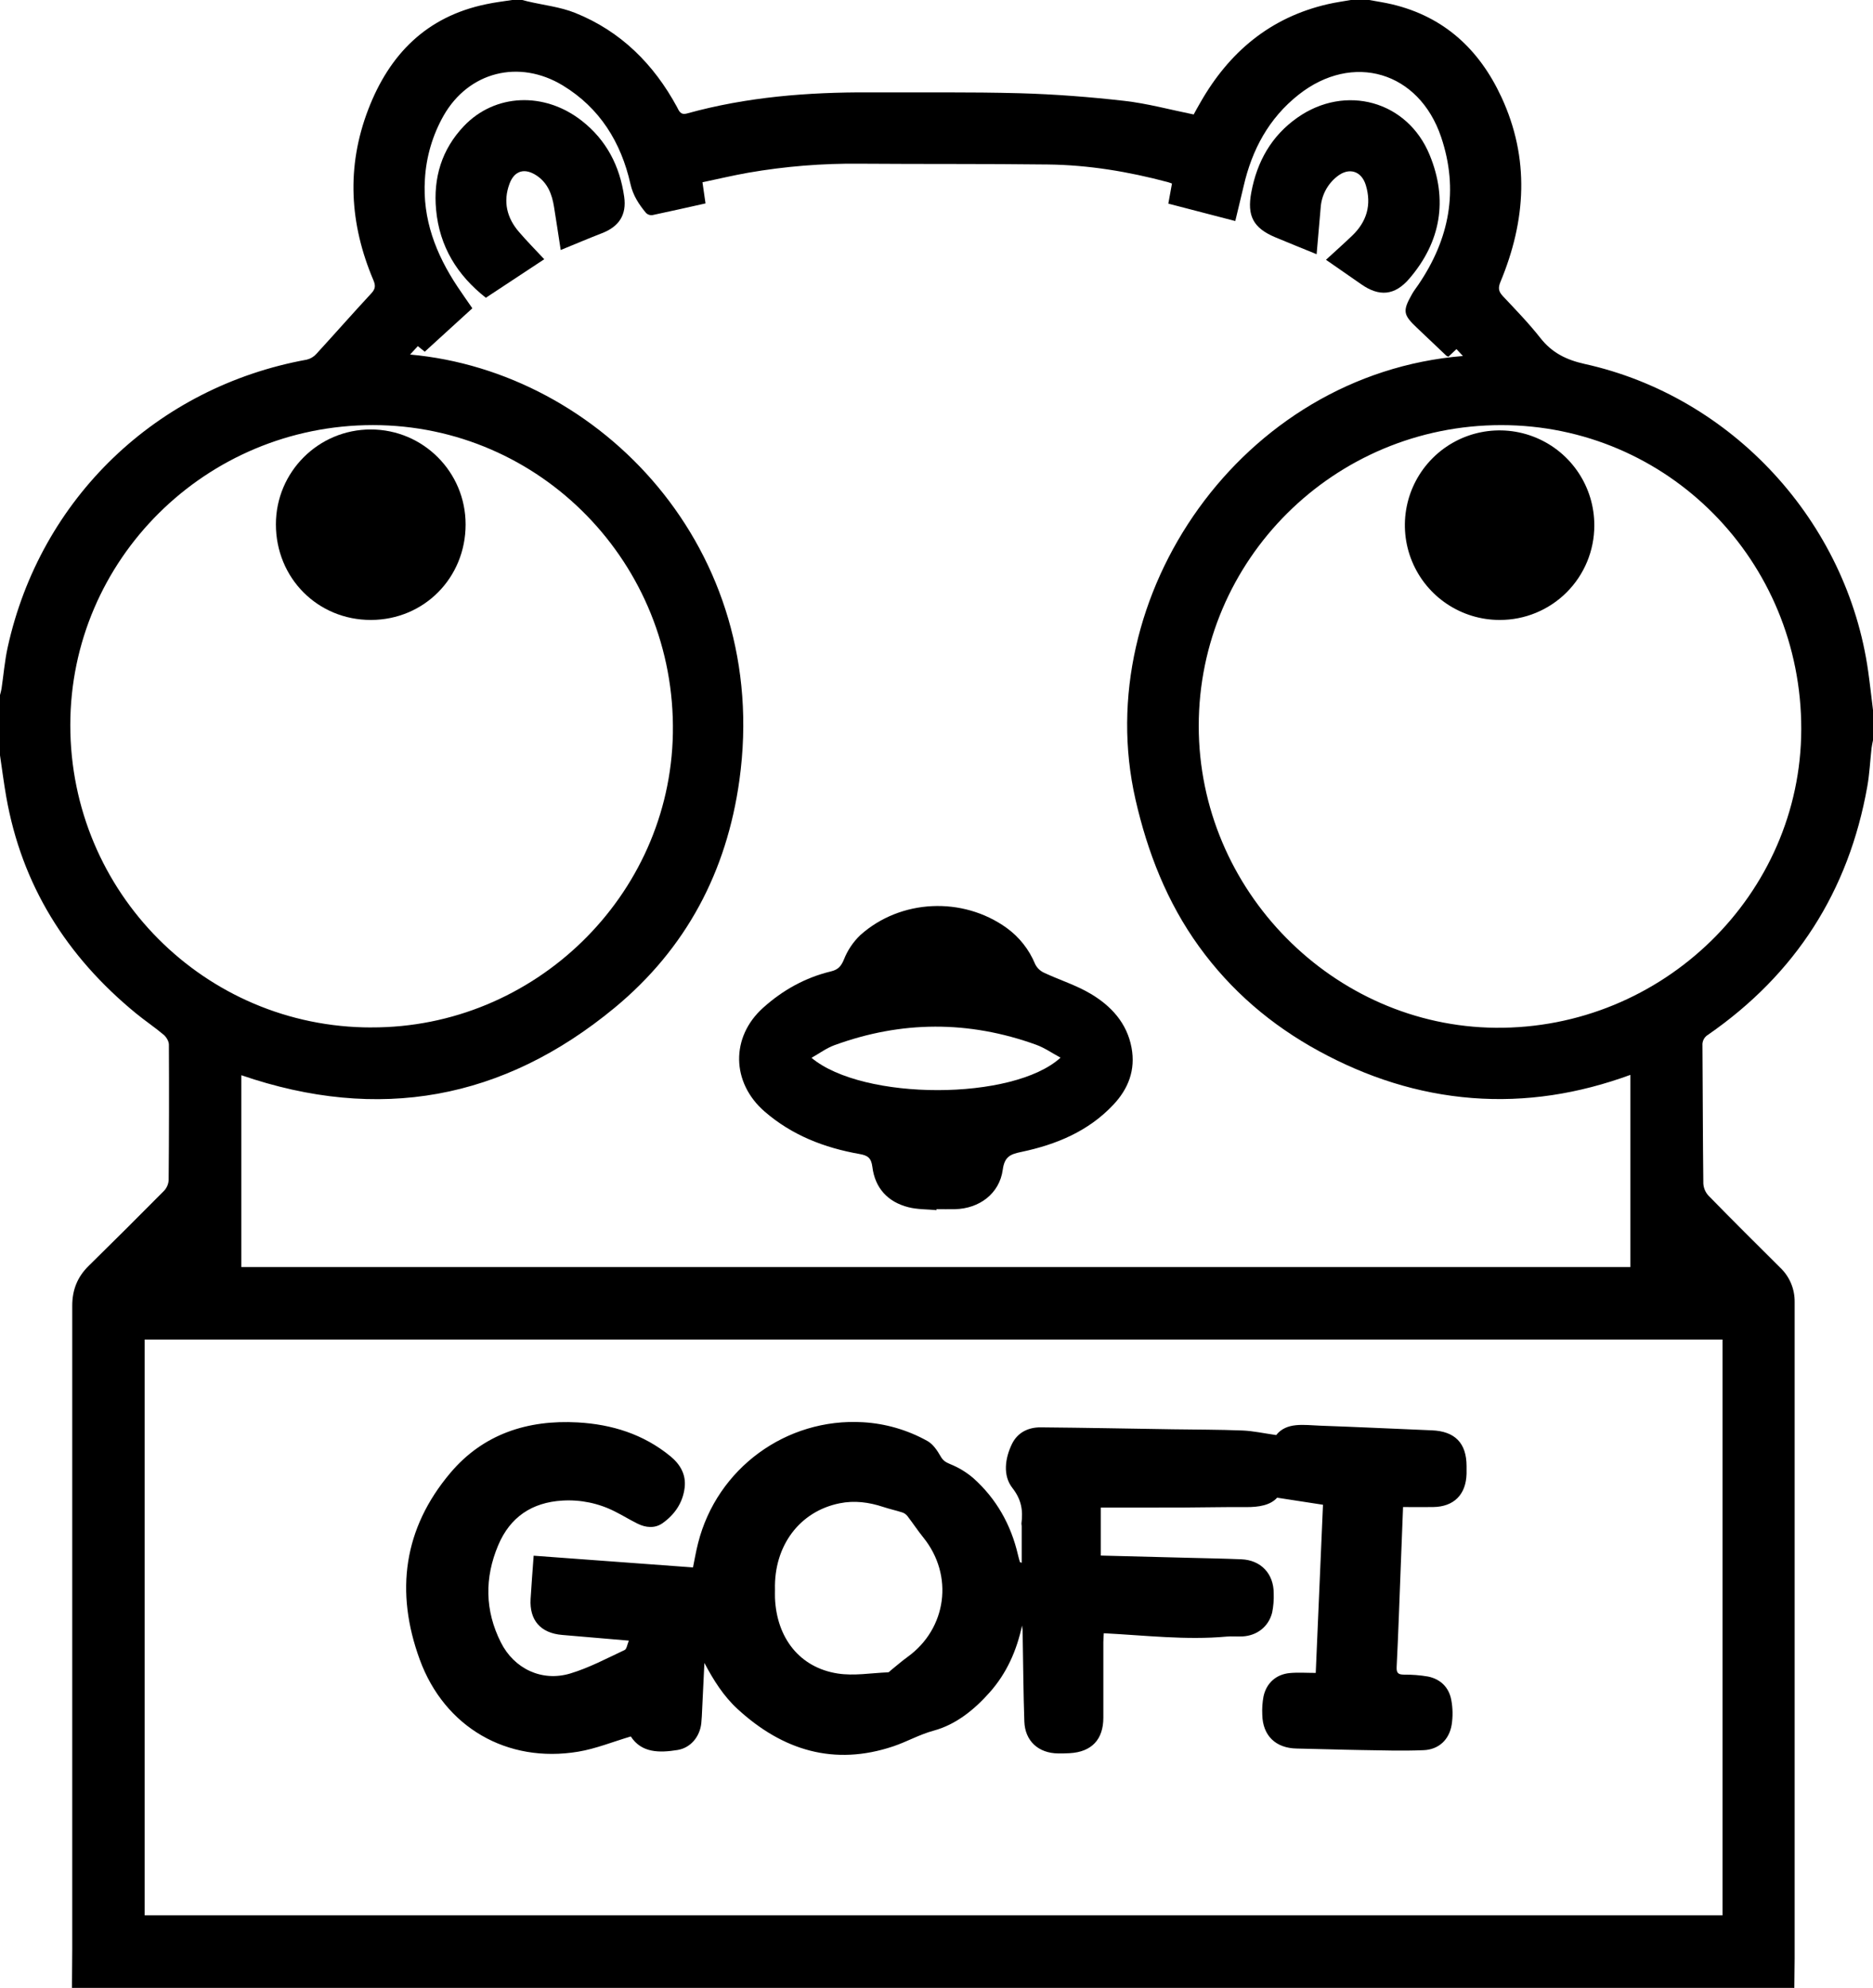 <?xml version="1.0" encoding="UTF-8"?>
<svg width="1119px" height="1187px" viewBox="0 0 1119 1187" version="1.1" xmlns="http://www.w3.org/2000/svg" xmlns:xlink="http://www.w3.org/1999/xlink">
    <title>logo</title>
    <defs>
        <filter color-interpolation-filters="auto" id="filter-1">
            <feColorMatrix in="SourceGraphic" type="matrix" values="0 0 0 0 0.388 0 0 0 0 0.4 0 0 0 0 0.945 0 0 0 1 0"></feColorMatrix>
        </filter>
    </defs>
    <g id="页面-1" stroke="none" stroke-width="1" fill="none" fill-rule="evenodd">
        <g filter="url(#filter-1)" id="logo">
            <g>
                <path d="M1072,1187 L43,1187 C43,1179.18 43.16,1171.35 43.16,1163.53 C43.16,1035.53 43.16,907.557 43.16,779.61 C43.16,770.24 46.23,762.48 52.92,755.91 C68.02,741.09 83.02,726.16 97.92,711.12 C99.587,709.393 100.593,707.134 100.76,704.74 C101,677.747 101.05,650.747 100.91,623.74 C100.91,621.74 99.35,619.18 97.73,617.82 C92.39,613.32 86.54,609.43 81.14,604.99 C39.82,571.11 12.94,528.54 3.68,475.49 C2.26,467.36 1.22,459.17 0,451 L0,415 C0.31,413.74 0.72,412.5 0.91,411.23 C2.13,403 2.8,394.66 4.58,386.56 C24.11,297.66 93.58,231.04 183.26,214.75 C185.472,214.223 187.471,213.033 188.99,211.34 C199.99,199.34 210.8,187.06 221.89,175.1 C224.32,172.48 224.43,170.48 223.1,167.35 C208.84,133.76 206.8,99.71 220.01,65.35 C232.68,32.35 254.84,9.89 290.39,2.53 C295.55,1.41 300.8,0.81 306,0 L312,0 C313.09,0.28 314.18,0.58 315.28,0.84 C324.78,3.07 334.75,4.13 343.7,7.73 C370.87,18.65 390.52,38.24 404.41,63.81 C405.71,66.2 406.41,68.87 410.54,67.73 C446.11,57.88 482.54,55.01 519.27,55.16 C549.27,55.29 579.27,54.86 609.18,55.67 C630.1,56.25 651.05,57.88 671.84,60.24 C685.63,61.82 699.18,65.53 713.15,68.35 C714.39,66.1 715.71,63.63 717.15,61.2 C734.37,31 759,10.32 793.41,2.46 C797.89,1.43 802.47,0.81 807,0 L818,0 C822.53,0.84 827.1,1.5 831.58,2.56 C862.74,9.93 883.78,29.5 896.98,57.92 C914.06,94.69 911.7,131.62 896.44,168.28 C894.87,172.04 895.32,174.12 897.94,176.9 C905.59,185.02 913.4,193.07 920.28,201.82 C927.16,210.57 935.61,214.82 946.66,217.3 C1034.96,236.76 1103.59,311.51 1116.13,400.95 C1117.21,408.62 1118.05,416.32 1119,424 L1119,442 C1118.7,443.58 1118.31,445.16 1118.13,446.75 C1117.28,454.36 1116.93,462.05 1115.6,469.56 C1104.493,532.167 1072.787,581.593 1020.48,617.84 C1018.199,619.173 1016.888,621.698 1017.11,624.33 C1017.32,651.81 1017.31,679.33 1017.64,706.77 C1017.822,709.48 1018.939,712.042 1020.8,714.02 C1034.89,728.43 1049.19,742.64 1063.48,756.84 C1069.12,762.16 1072.278,769.597 1072.19,777.35 C1072.19,908.11 1072.19,1038.863 1072.19,1169.61 C1072.16,1175.41 1072.06,1181.2 1072,1187 Z M421.5,121.46 C410.5,123.91 400.1,126.27 389.69,128.46 C388.325,128.616 386.963,128.149 385.98,127.19 C381.74,122.07 378.21,116.78 376.66,109.89 C371.06,85 358.38,64.47 336.2,51 C310,35.18 280,42.88 265.05,69 C258.448,80.638 254.618,93.641 253.86,107 C252.32,130.84 260.41,151.77 273.35,171.22 C276.18,175.48 279.15,179.65 282.2,184.08 L253.77,210 L249.63,206.68 L245,211.7 C358.8,221.9 460.82,327.94 441.76,465.75 C434.19,520.48 409.95,566.39 367.19,601.75 C300.57,656.757 226.237,670.18 144.19,642.02 L144.19,756.55 L974.06,756.55 L974.06,641.81 C943.13,653.11 911.79,658.14 879.44,655.62 C846.91,653.08 816.56,643.18 788,627.62 C759.44,612.06 735.36,591.48 716.3,565.11 C697.24,538.74 685.6,509 678.37,477.31 C650.71,356 741.6,223.36 874,212.57 L870.15,208.45 L865.31,213 C864.887,212.842 864.482,212.641 864.1,212.4 C858.29,206.9 852.53,201.4 846.7,195.89 C838.21,187.89 837.83,185.74 843.7,175.43 C844.77,173.56 846.12,171.85 847.34,170.06 C865.9,142.8 871.68,113.54 860.97,81.8 C847.75,42.68 808.14,31 775.76,56.6 C758,70.67 748,89.38 743,111.11 C741.4,118.03 739.67,124.92 738,131.98 L698,121.59 C698.79,117.28 699.47,113.59 700.18,109.59 C699.18,109.23 698.4,108.92 697.62,108.72 C674.21,102.48 650.4,98.52 626.17,98.22 C588.67,97.76 551.17,98.03 513.68,97.75 C491.336,97.513 469.016,99.318 447,103.14 C437.89,104.75 428.88,106.9 419.68,108.83 C420.31,113.44 420.87,117.19 421.5,121.46 Z M86.43,1143.63 L1029.12,1143.63 L1029.12,799.87 L86.43,799.87 L86.43,1143.63 Z M716.17,433.47 C716.17,531.73 796.66,612.78 893.51,613.68 C993.36,614.6 1075.95,534.07 1076.14,435.44 C1076.32,334.82 996.32,253.85 896.94,253.84 C797.07,253.82 716.17,334.21 716.17,433.47 Z M221.84,613.47 C319,613.8 400.32,535.24 402,437.89 C403.76,336.57 322.85,253.81 222.76,253.83 C123,253.85 42,334.17 42,433 C42,532.78 122.43,613.49 221.84,613.49 L221.84,613.47 Z" id="形状" fill="#000000" fill-rule="nonzero"></path>
                <path d="M559.49,722.57 L559.49,722 C563.15,722 566.81,722.06 570.49,722 C584.99,721.72 597.15,712.77 599.09,698.41 C600.18,690.31 603.95,689.14 610.37,687.78 C631.04,683.42 650.12,675.56 665.02,659.78 C674.13,650.14 678.47,638.87 676.02,625.54 C673.28,610.86 663.87,600.72 651.76,593.48 C643,588.24 632.97,585.15 623.66,580.78 C621.405,579.72 619.571,577.935 618.45,575.71 C614.901,567.017 608.983,559.495 601.37,554 C575.15,535.17 538.08,536.77 514,558.29 C509.683,562.416 506.321,567.437 504.15,573 C502.46,577.06 500.57,579 496.45,580 C481.07,583.64 467.62,591.21 455.95,601.69 C436.38,619.27 436.95,646.5 456.82,663.69 C473.17,677.86 492.53,685.34 513.51,689.04 C518.35,689.89 520.51,691.29 521.2,696.81 C522.76,709.38 530.37,717.73 542.7,720.81 C548.09,722.2 553.88,722 559.49,722.57 Z M792.19,155.12 C799.57,160.26 806.39,164.96 813.19,169.73 C823.96,177.3 833.19,176.59 841.86,166.57 C860.86,144.47 865.1,119.25 854.14,92.57 C840.86,60.19 803.81,50.14 775.14,70.27 C759.6,81.14 751,96.46 747.52,114.89 C744.88,128.89 748.73,136.18 761.87,141.69 C769.93,145.07 778.04,148.31 786.55,151.79 C787.39,142.06 788.18,133.12 788.95,124.19 C789.406,116.764 793.03,109.891 798.9,105.32 C805.9,99.75 813.42,102.02 816.01,110.62 C819.51,122.26 816.59,132.32 807.88,140.68 C803,145.39 797.87,149.91 792.19,155.12 Z M325.19,154.79 C319.89,149.12 314.84,144.04 310.19,138.64 C302.86,130.2 300.53,120.46 304.45,109.85 C307.45,101.85 313.65,100.19 320.75,104.96 C327.36,109.42 329.86,116.16 331.06,123.58 C332.43,132.05 333.69,140.52 335.06,149.36 C343.76,145.81 351.7,142.42 359.74,139.31 C369.89,135.38 374.53,128.38 372.98,117.56 C370.37,99.22 362.38,83.7 347.57,72.14 C325.27,54.74 295.83,55.9 277.27,75.31 C263.98,89.21 258.84,106.21 260.61,125.31 C262.61,147.31 273.2,164.4 290.34,177.87 C301.88,170.15 313.25,162.65 325.15,154.79 L325.19,154.79 Z" id="形状" fill="#FFFFFF" fill-rule="nonzero"></path>
                <path d="M559.49,722.57 C553.88,722.04 548.09,722.2 542.7,720.83 C530.37,717.71 522.76,709.36 521.2,696.83 C520.52,691.31 518.35,689.91 513.51,689.06 C492.51,685.36 473.17,677.88 456.82,663.71 C436.93,646.48 436.38,619.25 455.95,601.71 C467.62,591.23 481.07,583.71 496.45,580.02 C500.57,579.02 502.45,577.1 504.15,573.02 C506.323,567.464 509.685,562.45 514,558.33 C538.08,536.81 575.15,535.21 601.37,554.04 C608.978,559.524 614.895,567.032 618.45,575.71 C619.571,577.935 621.405,579.72 623.66,580.78 C632.97,585.15 643,588.24 651.76,593.48 C663.87,600.72 673.28,610.86 676.02,625.54 C678.5,638.87 674.16,650.14 665.02,659.78 C650.12,675.55 631.02,683.41 610.37,687.78 C603.95,689.14 600.18,690.31 599.09,698.41 C597.15,712.77 584.99,721.72 570.49,722 C566.83,722.07 563.17,722 559.49,722 L559.49,722.57 Z M633.61,631.52 C628.54,628.81 624.02,625.62 619,623.81 C578.8,609.31 538.597,609.417 498.39,624.13 C493.72,625.85 489.56,628.97 484.82,631.63 C515.7,657.39 605.47,657.33 633.61,631.52 L633.61,631.52 Z" id="形状" fill="#000000" fill-rule="nonzero"></path>
                <path d="M792.19,155.12 C797.87,149.91 802.97,145.39 807.88,140.68 C816.59,132.32 819.51,122.26 816.01,110.62 C813.42,102.02 805.93,99.75 798.9,105.32 C793.048,109.901 789.444,116.772 789,124.19 C788.23,133.12 787.44,142.06 786.6,151.79 C778.09,148.31 769.98,145.07 761.92,141.69 C748.78,136.18 744.92,128.89 747.57,114.89 C751,96.46 759.6,81.14 775.13,70.23 C803.79,50.1 840.84,60.15 854.13,92.53 C865.13,119.25 860.89,144.47 841.85,166.53 C833.21,176.53 823.95,177.26 813.18,169.69 C806.39,165 799.57,160.26 792.19,155.12 Z" id="路径" fill="#000000" fill-rule="nonzero"></path>
                <path d="M325.15,154.79 C313.25,162.65 301.88,170.15 290.27,177.79 C273.13,164.32 262.56,147.18 260.54,125.23 C258.77,106.17 263.91,89.17 277.2,75.23 C295.76,55.82 325.2,54.66 347.5,72.06 C362.31,83.62 370.3,99.14 372.91,117.48 C374.46,128.3 369.82,135.3 359.67,139.23 C351.67,142.34 343.67,145.73 334.99,149.28 C333.62,140.44 332.36,131.97 330.99,123.5 C329.79,116.08 327.29,109.34 320.68,104.88 C313.58,100.11 307.34,101.74 304.38,109.77 C300.46,120.38 302.79,130.12 310.12,138.56 C314.8,144 319.85,149.12 325.15,154.79 Z" id="路径" fill="#000000" fill-rule="nonzero"></path>
                <path d="M657.66,900.17 L657.66,928.83 L710.16,930.17 C720.64,930.44 731.16,930.62 741.61,931.05 C753.33,931.53 761,939.65 760.96,951.45 C761.098,955.266 760.789,959.085 760.04,962.83 C757.94,971.28 750.97,976.67 742.3,977.11 C739.15,977.27 735.95,976.92 732.81,977.21 C708.49,979.42 684.3,976.47 659.44,975.21 C659.34,977.15 659.18,978.89 659.18,980.62 C659.18,995.62 659.18,1010.62 659.18,1025.62 C659.18,1038.68 652.18,1046.08 639.11,1046.82 C636.78,1046.95 634.44,1047 632.11,1046.97 C620.38,1046.81 612.39,1039.58 611.98,1027.91 C611.38,1010.6 611.31,993.28 610.98,975.91 C611.024,974.136 610.901,972.361 610.61,970.61 C607.4,985.61 601.45,999.07 591.25,1010.55 C581.99,1020.96 571.06,1029.77 557.84,1033.36 C549.25,1035.69 541.84,1039.99 533.74,1042.72 C498.36,1054.6 467.63,1045.19 440.74,1020.54 C432.28,1012.79 426.31,1003.29 420.83,992.93 C420.383,1002.263 419.933,1011.597 419.48,1020.93 C419.35,1023.59 419.26,1026.26 418.98,1028.93 C418.13,1036.93 412.65,1043.67 404.75,1044.93 C393.94,1046.67 383.26,1046.72 376.87,1036.84 C366.08,1040.03 355.98,1044.17 345.48,1045.92 C303.03,1053.01 265.59,1031.42 250.77,990.92 C235.95,950.42 241.06,912.6 269.08,879.45 C288.68,856.25 315.2,847.66 345.16,849.33 C365.58,850.48 384.41,856.33 400.49,869.5 C406.39,874.33 409.95,880.45 409.04,888.2 C407.99,897.27 403.04,904.45 395.74,909.56 C391.23,912.69 385.84,912.22 380.93,909.79 C376.31,907.51 371.93,904.79 367.3,902.48 C357.608,897.573 346.783,895.336 335.94,896 C317.77,897.1 304.76,905.84 297.66,922.64 C289.43,942.12 289.66,961.64 299.21,980.64 C307.14,996.46 323.75,1004.33 340.73,999.23 C351.94,995.86 362.48,990.23 373.17,985.23 C374.44,984.64 374.72,981.91 375.7,979.62 C361.7,978.42 348.75,977.31 335.84,976.22 C322.93,975.13 316.25,967.42 317,954.69 C317.49,946.38 318.17,938.09 318.83,928.91 L414.02,935.91 C414.85,931.91 415.73,926.57 417.08,921.33 C428.361,876.779 469.693,846.518 515.57,849.22 C529.089,850 542.255,853.833 554.08,860.43 C557.42,862.27 559.99,866.13 561.97,869.6 C563.42,872.14 564.97,873.08 567.57,874.18 C572.624,876.19 577.313,879.018 581.45,882.55 C595.25,894.87 603.98,910.35 608.17,928.39 C608.5,929.84 608.92,931.26 609.33,932.69 C609.33,932.79 609.62,932.83 610.4,933.15 C610.4,925.69 610.4,918.46 610.4,911.24 C610.318,910.75 610.264,910.256 610.24,909.76 C611.24,901.94 610.32,895.46 604.81,888.42 C599.08,881.1 600.37,870.83 604.59,862.18 C607.97,855.27 614.44,852.18 621.89,852.28 C648.2,852.5 674.51,853.03 700.82,853.43 C714.65,853.64 728.48,853.59 742.29,854.15 C748.64,854.4 754.94,855.82 762.45,856.88 C768.64,849.07 778.89,850.88 788.59,851.27 C810.89,852.05 833.18,853.14 855.47,854.05 C869.27,854.62 876.16,861.68 876.18,875.42 C876.18,876.92 876.18,878.42 876.18,879.92 C875.87,892.45 868.6,899.71 856.18,899.86 C850.36,899.94 844.55,899.86 838.24,899.86 C837.79,911.24 837.36,922.33 836.93,933.42 C836.13,954.05 835.45,974.68 834.41,995.3 C834.22,999.07 835.41,999.86 838.74,999.93 C843.564,999.874 848.384,1000.252 853.14,1001.06 C860.65,1002.6 865.66,1007.54 867.05,1015.06 C867.971,1019.947 868.049,1024.956 867.28,1029.87 C865.8,1038.79 859.58,1044.64 850.55,1045.03 C838.09,1045.56 825.55,1045.14 813.11,1044.95 C800.29,1044.75 787.48,1044.28 774.66,1044.05 C762.14,1043.82 754.39,1036.37 754.13,1023.83 C753.949,1020.18 754.197,1016.522 754.87,1012.93 C756.62,1004.93 762.4,999.77 770.5,998.99 C775.43,998.52 780.5,998.9 786.07,998.9 C787.54,964.9 788.98,931.53 790.4,898.49 L763,894.27 C759,898.8 752,899.96 744.35,899.89 C731.86,899.79 719.35,900.11 706.86,900.15 C690.5,900.21 674.11,900.17 657.66,900.17 Z M463,949.12 C463,950.78 462.94,952.45 463,954.12 C464,978.12 477.81,995.69 500.38,999.24 C510.17,1000.79 520.49,998.94 530.56,998.55 C531.1,998.55 531.62,997.84 532.13,997.43 C535.48,994.74 538.72,991.87 542.21,989.36 C565.74,972.36 569.92,940.62 551.62,918.03 C548.28,913.9 545.36,909.44 542.12,905.23 C541.346,904.246 540.304,903.507 539.12,903.1 C535.34,901.88 531.43,901.04 527.66,899.79 C519.13,896.95 510.45,895.84 501.66,897.61 C477.74,902.39 462.31,923 463,949.12 Z" id="形状" fill="#000000" fill-rule="nonzero"></path>
                <path d="M896,370.17 C873.082,370.206 852.406,356.417 843.632,335.245 C834.858,314.073 839.72,289.7 855.945,273.515 C872.17,257.33 896.555,252.529 917.705,261.355 C938.855,270.182 952.593,290.893 952.5,313.81 C952.503,328.783 946.546,343.141 935.946,353.715 C925.346,364.289 910.973,370.21 896,370.17 Z" id="路径" fill="#000000" fill-rule="nonzero"></path>
                <path d="M278.17,313.17 C278.17,345.03 253.37,370.07 221.7,370.17 C189.83,370.27 164.81,345.17 164.83,313.04 C164.866,281.742 190.267,256.399 221.565,256.435 C252.863,256.471 278.206,281.872 278.17,313.17 Z" id="路径" fill="#000000" fill-rule="nonzero"></path>
            </g>
        </g>
    </g>
</svg>